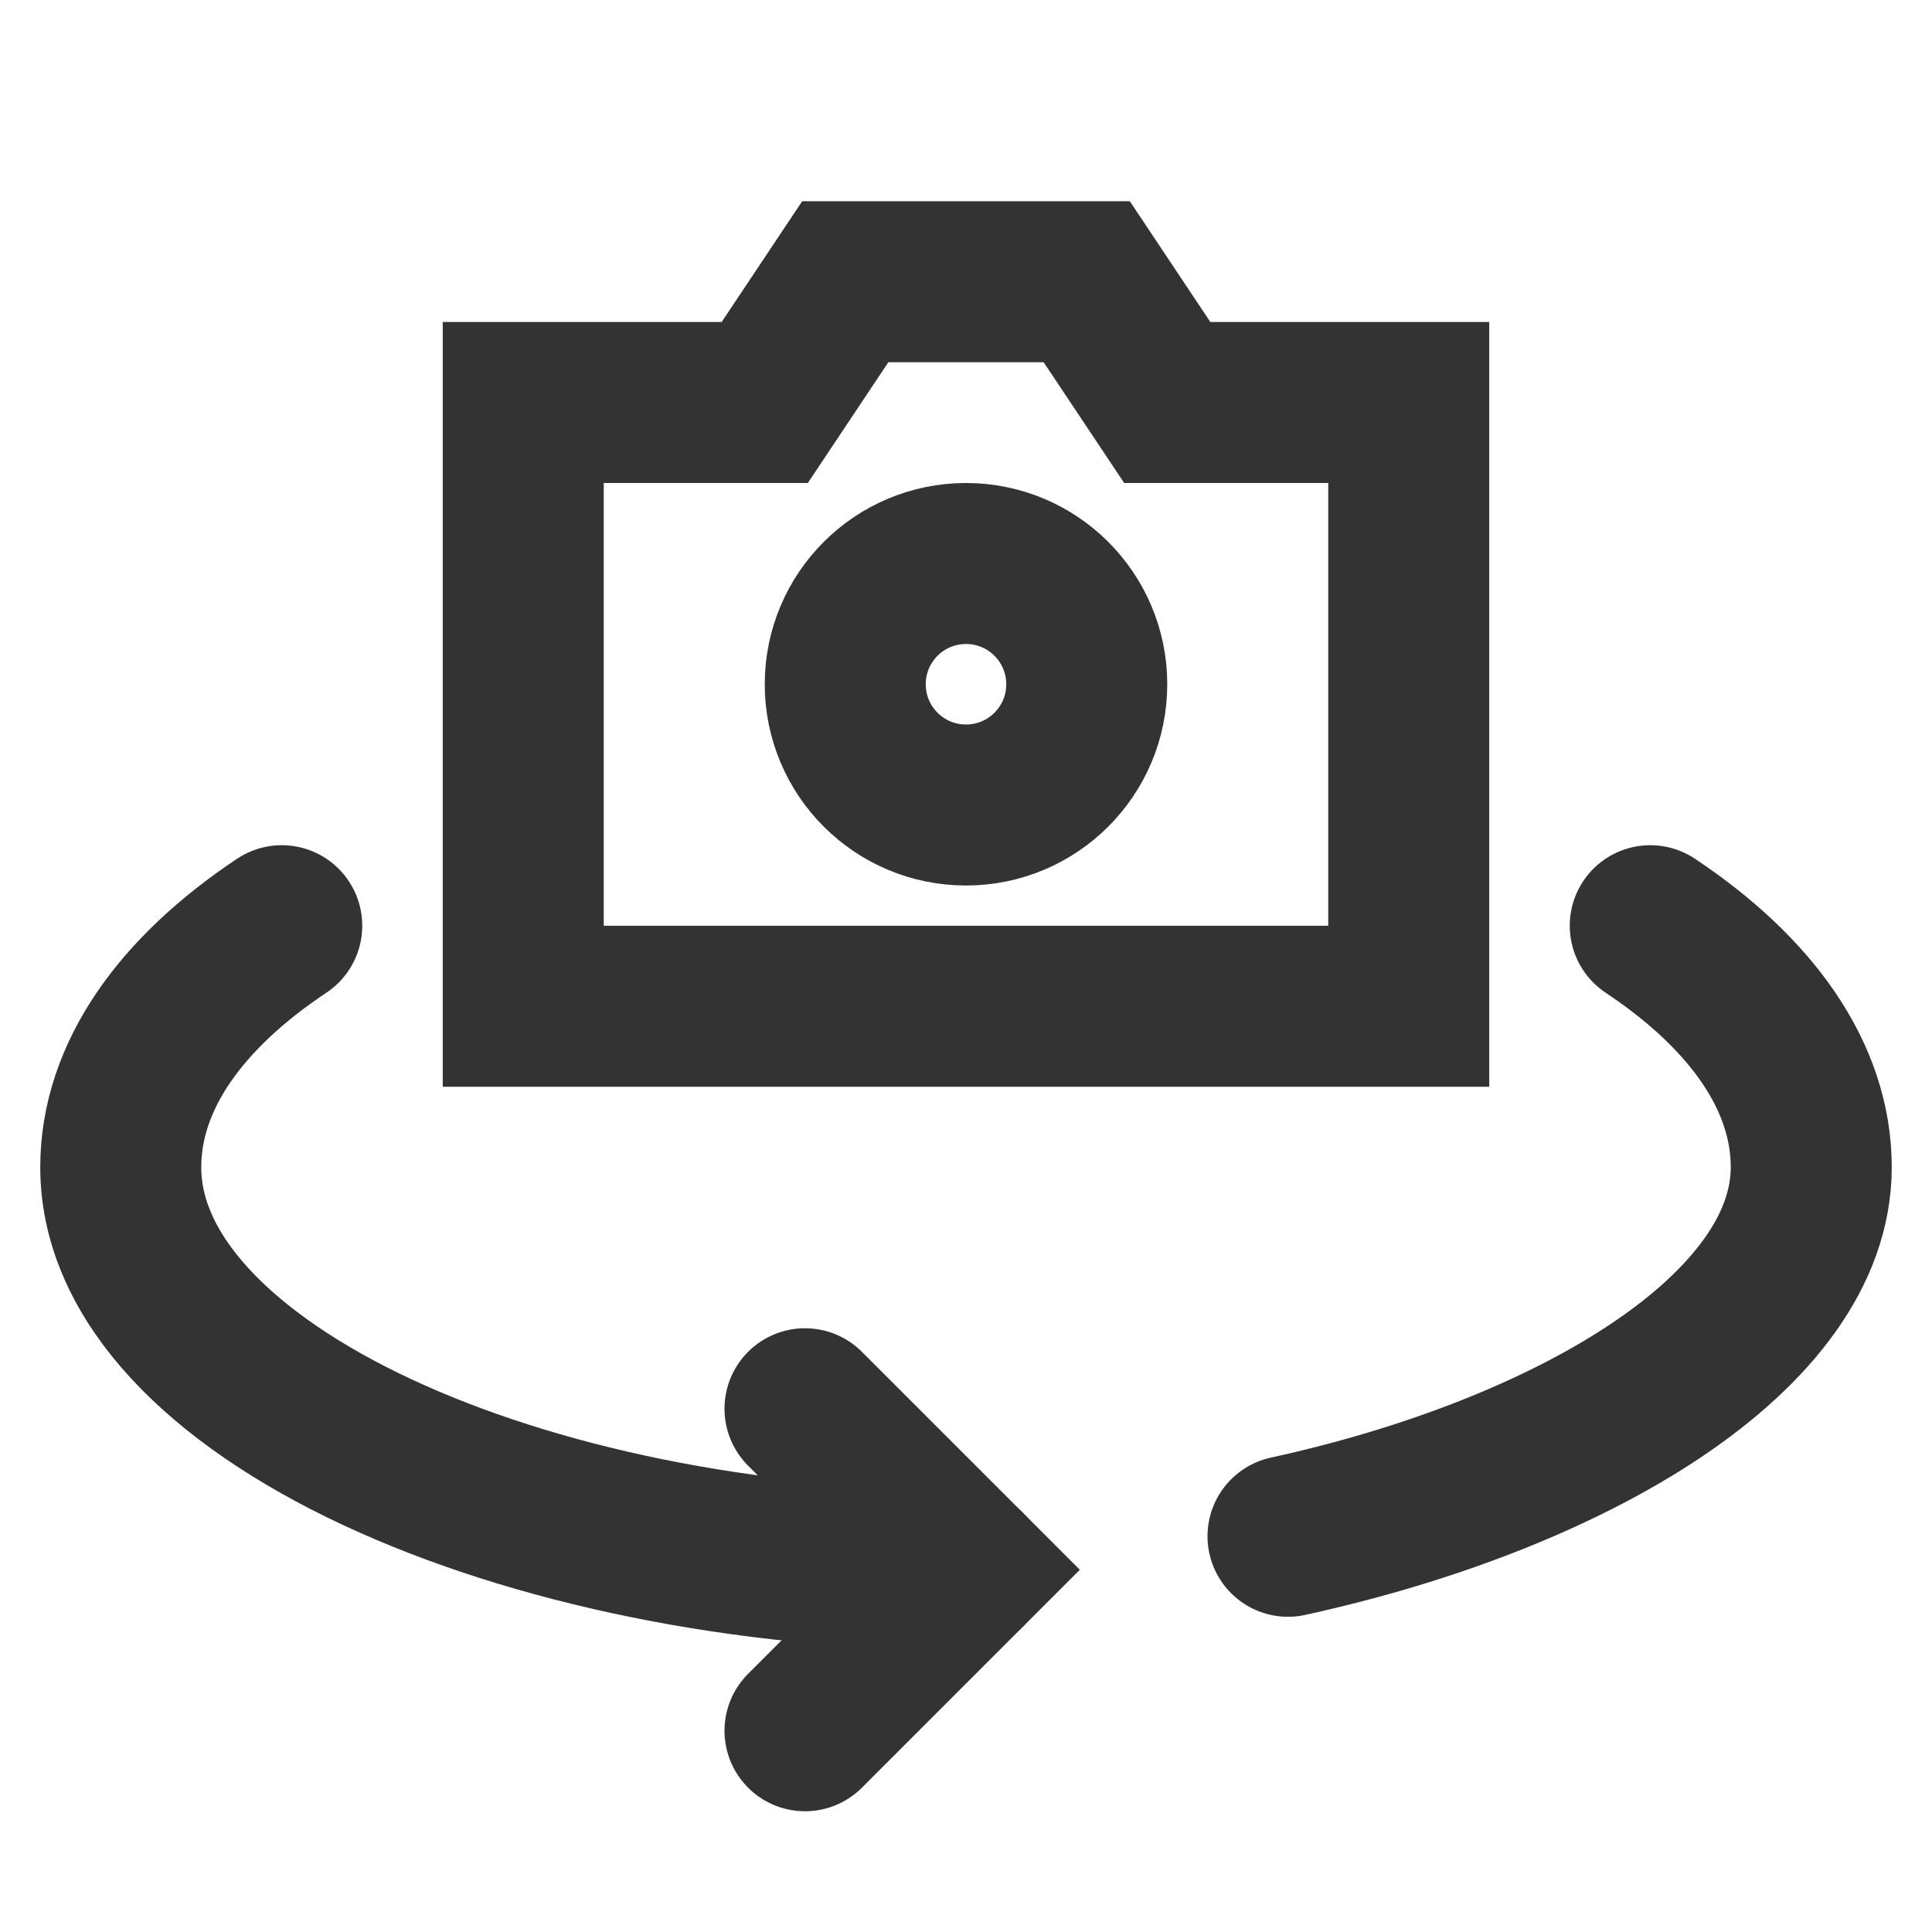 <?xml version="1.0" encoding="UTF-8"?><svg width="48" height="48" viewBox="0 0 48 48" fill="none" xmlns="http://www.w3.org/2000/svg"><path d="M13 25V10H19L21 7H27L29 10H35V25H13Z" fill="none" stroke="#333" stroke-width="4" stroke-linecap="round" stroke-linejoin="miter"/><path d="M20 35L24 39L20 43" stroke="#333" stroke-width="4" stroke-linecap="round" stroke-linejoin="miter"/><path d="M32 38.168C39.064 36.625 45 33.101 45 29C45 26.748 43.512 24.671 41 22.999M24 39C12.954 39 3 34.523 3 29C3 26.748 4.488 24.671 7 22.999" stroke="#333" stroke-width="4" stroke-linecap="round" stroke-linejoin="miter"/><path d="M24 20C25.657 20 27 18.657 27 17C27 15.343 25.657 14 24 14C22.343 14 21 15.343 21 17C21 18.657 22.343 20 24 20Z" fill="none" stroke="#333" stroke-width="4" stroke-miterlimit="10"/></svg>